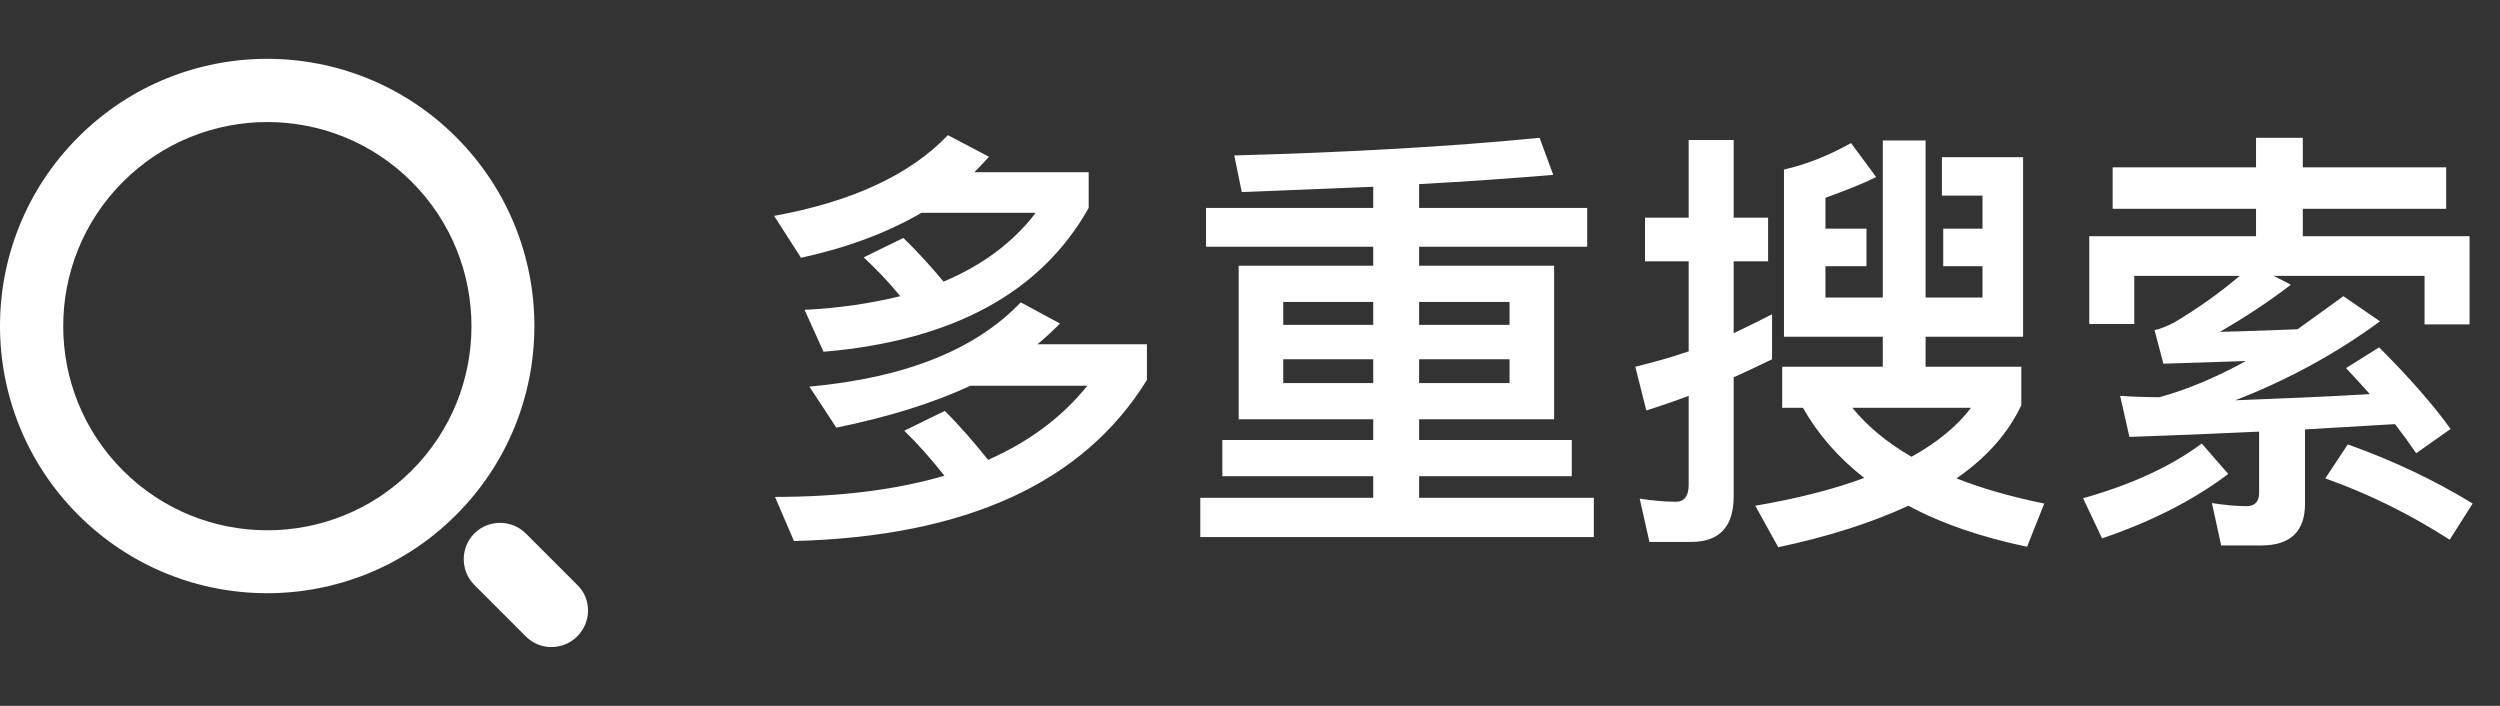 <?xml version="1.0" encoding="UTF-8"?>
<svg width="170px" height="48px" viewBox="0 0 170 48" version="1.1" xmlns="http://www.w3.org/2000/svg" xmlns:xlink="http://www.w3.org/1999/xlink">
    <rect x="0" y="0" width="170" height="48" fill="#333333" stroke="none"/>
    <!-- Generator: Sketch 48.2 (47327) - http://www.bohemiancoding.com/sketch -->
    <title>多重搜索-深</title>
    <desc>Created with Sketch.</desc>
    <defs></defs>
    <g id="Symbols" stroke="none" stroke-width="1" fill="none" fill-rule="evenodd">
        <g id="多重搜索-深" fill="#FFFFFF">
            <g id="搜索" transform="translate(0, 4)" fill-rule="nonzero">
                <path d="M27.996,8.362 C22.578,2.944 13.781,2.944 8.362,8.362 C2.944,13.781 2.944,22.578 8.362,27.996 C13.781,33.415 22.578,33.415 27.996,27.996 C33.415,22.578 33.415,13.781 27.996,8.362 Z M5.323,31.015 C-1.774,23.918 -1.774,12.421 5.323,5.323 C12.421,-1.774 23.918,-1.774 31.015,5.323 C38.113,12.421 38.113,23.918 31.015,31.015 C23.918,38.113 12.421,38.113 5.323,31.015 Z M39.253,39.273 C38.293,40.232 36.714,40.252 35.754,39.273 L32.255,35.774 C31.295,34.814 31.295,33.235 32.255,32.275 C33.215,31.315 34.794,31.315 35.754,32.275 L39.253,35.774 C40.232,36.714 40.232,38.293 39.253,39.273 C39.273,39.253 39.253,39.253 39.253,39.273 Z" id="Shape"></path>
            </g>
            <path d="M64.46,9.19 L67.25,10.66 C66.92,11.02 66.59,11.38 66.26,11.71 L74.03,11.71 L74.03,14.14 C70.79,19.9 64.79,23.17 56,23.92 L54.71,21.07 C57.11,20.95 59.27,20.62 61.22,20.14 C60.41,19.15 59.57,18.28 58.73,17.5 L61.43,16.18 C62.39,17.11 63.29,18.1 64.16,19.15 C66.8,18.04 68.9,16.48 70.43,14.47 L62.66,14.47 C60.35,15.82 57.62,16.84 54.47,17.53 L52.64,14.68 C57.92,13.72 61.88,11.89 64.46,9.19 Z M64.25,27.94 C65.27,28.96 66.23,30.07 67.19,31.27 C69.98,30.04 72.23,28.36 73.94,26.23 L65.99,26.23 C63.41,27.43 60.38,28.36 56.87,29.08 L55.04,26.29 C61.58,25.69 66.35,23.77 69.41,20.56 L72.08,22 C71.6,22.48 71.09,22.96 70.55,23.41 L77.99,23.41 L77.99,25.84 C73.67,32.83 65.69,36.49 53.99,36.79 L52.7,33.79 C57.11,33.79 60.95,33.31 64.22,32.35 C63.32,31.21 62.42,30.19 61.49,29.29 L64.25,27.94 Z M84.23,18.07 L93.38,18.07 L93.38,16.78 L82.01,16.78 L82.01,14.14 L93.38,14.14 L93.38,12.7 C90.53,12.82 87.56,12.94 84.44,13.06 L83.93,10.57 C91.7,10.36 98.63,9.97 104.69,9.37 L105.62,11.89 C102.8,12.13 99.74,12.34 96.5,12.52 L96.5,14.14 L107.93,14.14 L107.93,16.78 L96.5,16.78 L96.5,18.07 L105.68,18.07 L105.68,28.51 L96.5,28.51 L96.5,29.92 L106.88,29.92 L106.88,32.38 L96.5,32.38 L96.5,33.85 L108.38,33.85 L108.38,36.52 L81.62,36.52 L81.62,33.85 L93.38,33.85 L93.38,32.38 L83.12,32.38 L83.12,29.92 L93.38,29.92 L93.38,28.51 L84.23,28.51 L84.23,18.07 Z M102.65,26.05 L102.65,24.43 L96.5,24.43 L96.5,26.05 L102.65,26.05 Z M93.38,26.05 L93.38,24.43 L87.26,24.43 L87.26,26.05 L93.38,26.05 Z M87.26,22.09 L93.38,22.09 L93.38,20.53 L87.26,20.53 L87.26,22.09 Z M96.5,20.53 L96.5,22.09 L102.65,22.09 L102.65,20.53 L96.5,20.53 Z M124.13,18.1 L124.13,20.23 L128.03,20.23 L128.03,9.55 L130.94,9.55 L130.94,20.23 L134.81,20.23 L134.81,18.1 L132.14,18.1 L132.14,15.55 L134.81,15.55 L134.81,13.3 L132.05,13.3 L132.05,10.69 L137.57,10.69 L137.57,22.9 L130.94,22.9 L130.94,24.94 L137.45,24.94 L137.45,27.55 C136.55,29.47 135.08,31.12 133.04,32.53 C134.78,33.22 136.79,33.79 139.01,34.24 L137.84,37.18 C134.69,36.52 131.99,35.59 129.77,34.39 C127.31,35.53 124.34,36.49 120.92,37.21 L119.36,34.39 C122.18,33.91 124.67,33.28 126.77,32.5 C125,31.12 123.62,29.53 122.6,27.73 L121.19,27.73 L121.19,24.94 L128.03,24.94 L128.03,22.9 L121.31,22.9 L121.31,11.53 C122.87,11.17 124.37,10.57 125.87,9.73 L127.58,12.04 C126.62,12.52 125.45,12.97 124.13,13.45 L124.13,15.55 L126.92,15.55 L126.92,18.1 L124.13,18.1 Z M125.96,27.73 C126.98,28.99 128.33,30.1 129.98,31.06 C131.72,30.1 133.07,28.99 134.03,27.73 L125.96,27.73 Z M115.01,36.85 L112.16,36.85 L111.5,33.91 C112.34,34.03 113.18,34.12 113.96,34.12 C114.53,34.12 114.83,33.73 114.83,32.98 L114.83,26.92 C113.87,27.28 112.91,27.61 111.95,27.91 L111.2,24.94 C112.4,24.64 113.63,24.31 114.83,23.89 L114.83,17.77 L111.86,17.77 L111.86,14.8 L114.83,14.8 L114.83,9.52 L117.89,9.52 L117.89,14.8 L120.23,14.8 L120.23,17.77 L117.89,17.77 L117.89,22.66 C118.76,22.24 119.63,21.82 120.5,21.37 L120.5,24.43 C119.63,24.85 118.76,25.27 117.89,25.66 L117.89,33.76 C117.89,35.8 116.93,36.85 115.01,36.85 Z M143.66,11.38 L153.41,11.38 L153.41,9.37 L156.59,9.37 L156.59,11.38 L166.34,11.38 L166.34,14.2 L156.59,14.2 L156.59,16.06 L167.93,16.06 L167.93,22.06 L164.87,22.06 L164.87,18.76 L154.61,18.76 L155.78,19.36 C154.22,20.56 152.6,21.61 150.95,22.57 C153.05,22.51 154.82,22.45 156.23,22.39 C157.25,21.67 158.27,20.92 159.35,20.14 L161.84,21.85 C158.9,24.01 155.63,25.81 152,27.22 C155.12,27.1 158.15,26.98 161.15,26.8 C160.61,26.2 160.07,25.6 159.53,25.03 L161.78,23.62 C163.88,25.72 165.5,27.58 166.64,29.17 L164.3,30.82 C163.85,30.16 163.37,29.5 162.86,28.84 C160.73,28.96 158.69,29.08 156.74,29.2 L156.74,34.27 C156.74,36.13 155.75,37.09 153.77,37.09 L151.04,37.09 L150.41,34.21 C151.22,34.33 152,34.42 152.75,34.42 C153.32,34.42 153.62,34.12 153.62,33.52 L153.62,29.35 C150.44,29.5 147.5,29.62 144.8,29.71 L144.17,26.92 C145.07,26.98 145.97,27.01 146.84,27.01 C148.7,26.5 150.65,25.69 152.72,24.55 C151.04,24.61 149.15,24.67 147.11,24.73 L146.51,22.45 C146.93,22.36 147.35,22.18 147.83,21.94 C149.39,21.01 150.89,19.96 152.3,18.76 L145.13,18.76 L145.13,22.03 L142.07,22.03 L142.07,16.06 L153.41,16.06 L153.41,14.2 L143.66,14.2 L143.66,11.38 Z M159.65,30.22 C162.77,31.33 165.59,32.68 168.14,34.24 L166.58,36.7 C163.82,34.93 161,33.55 158.12,32.53 L159.65,30.22 Z M149.72,30.16 L151.52,32.23 C149.18,34 146.3,35.47 142.94,36.61 L141.65,33.88 C144.95,32.95 147.62,31.72 149.72,30.16 Z" id="多重搜索"></path>
        </g>
    </g>
</svg>